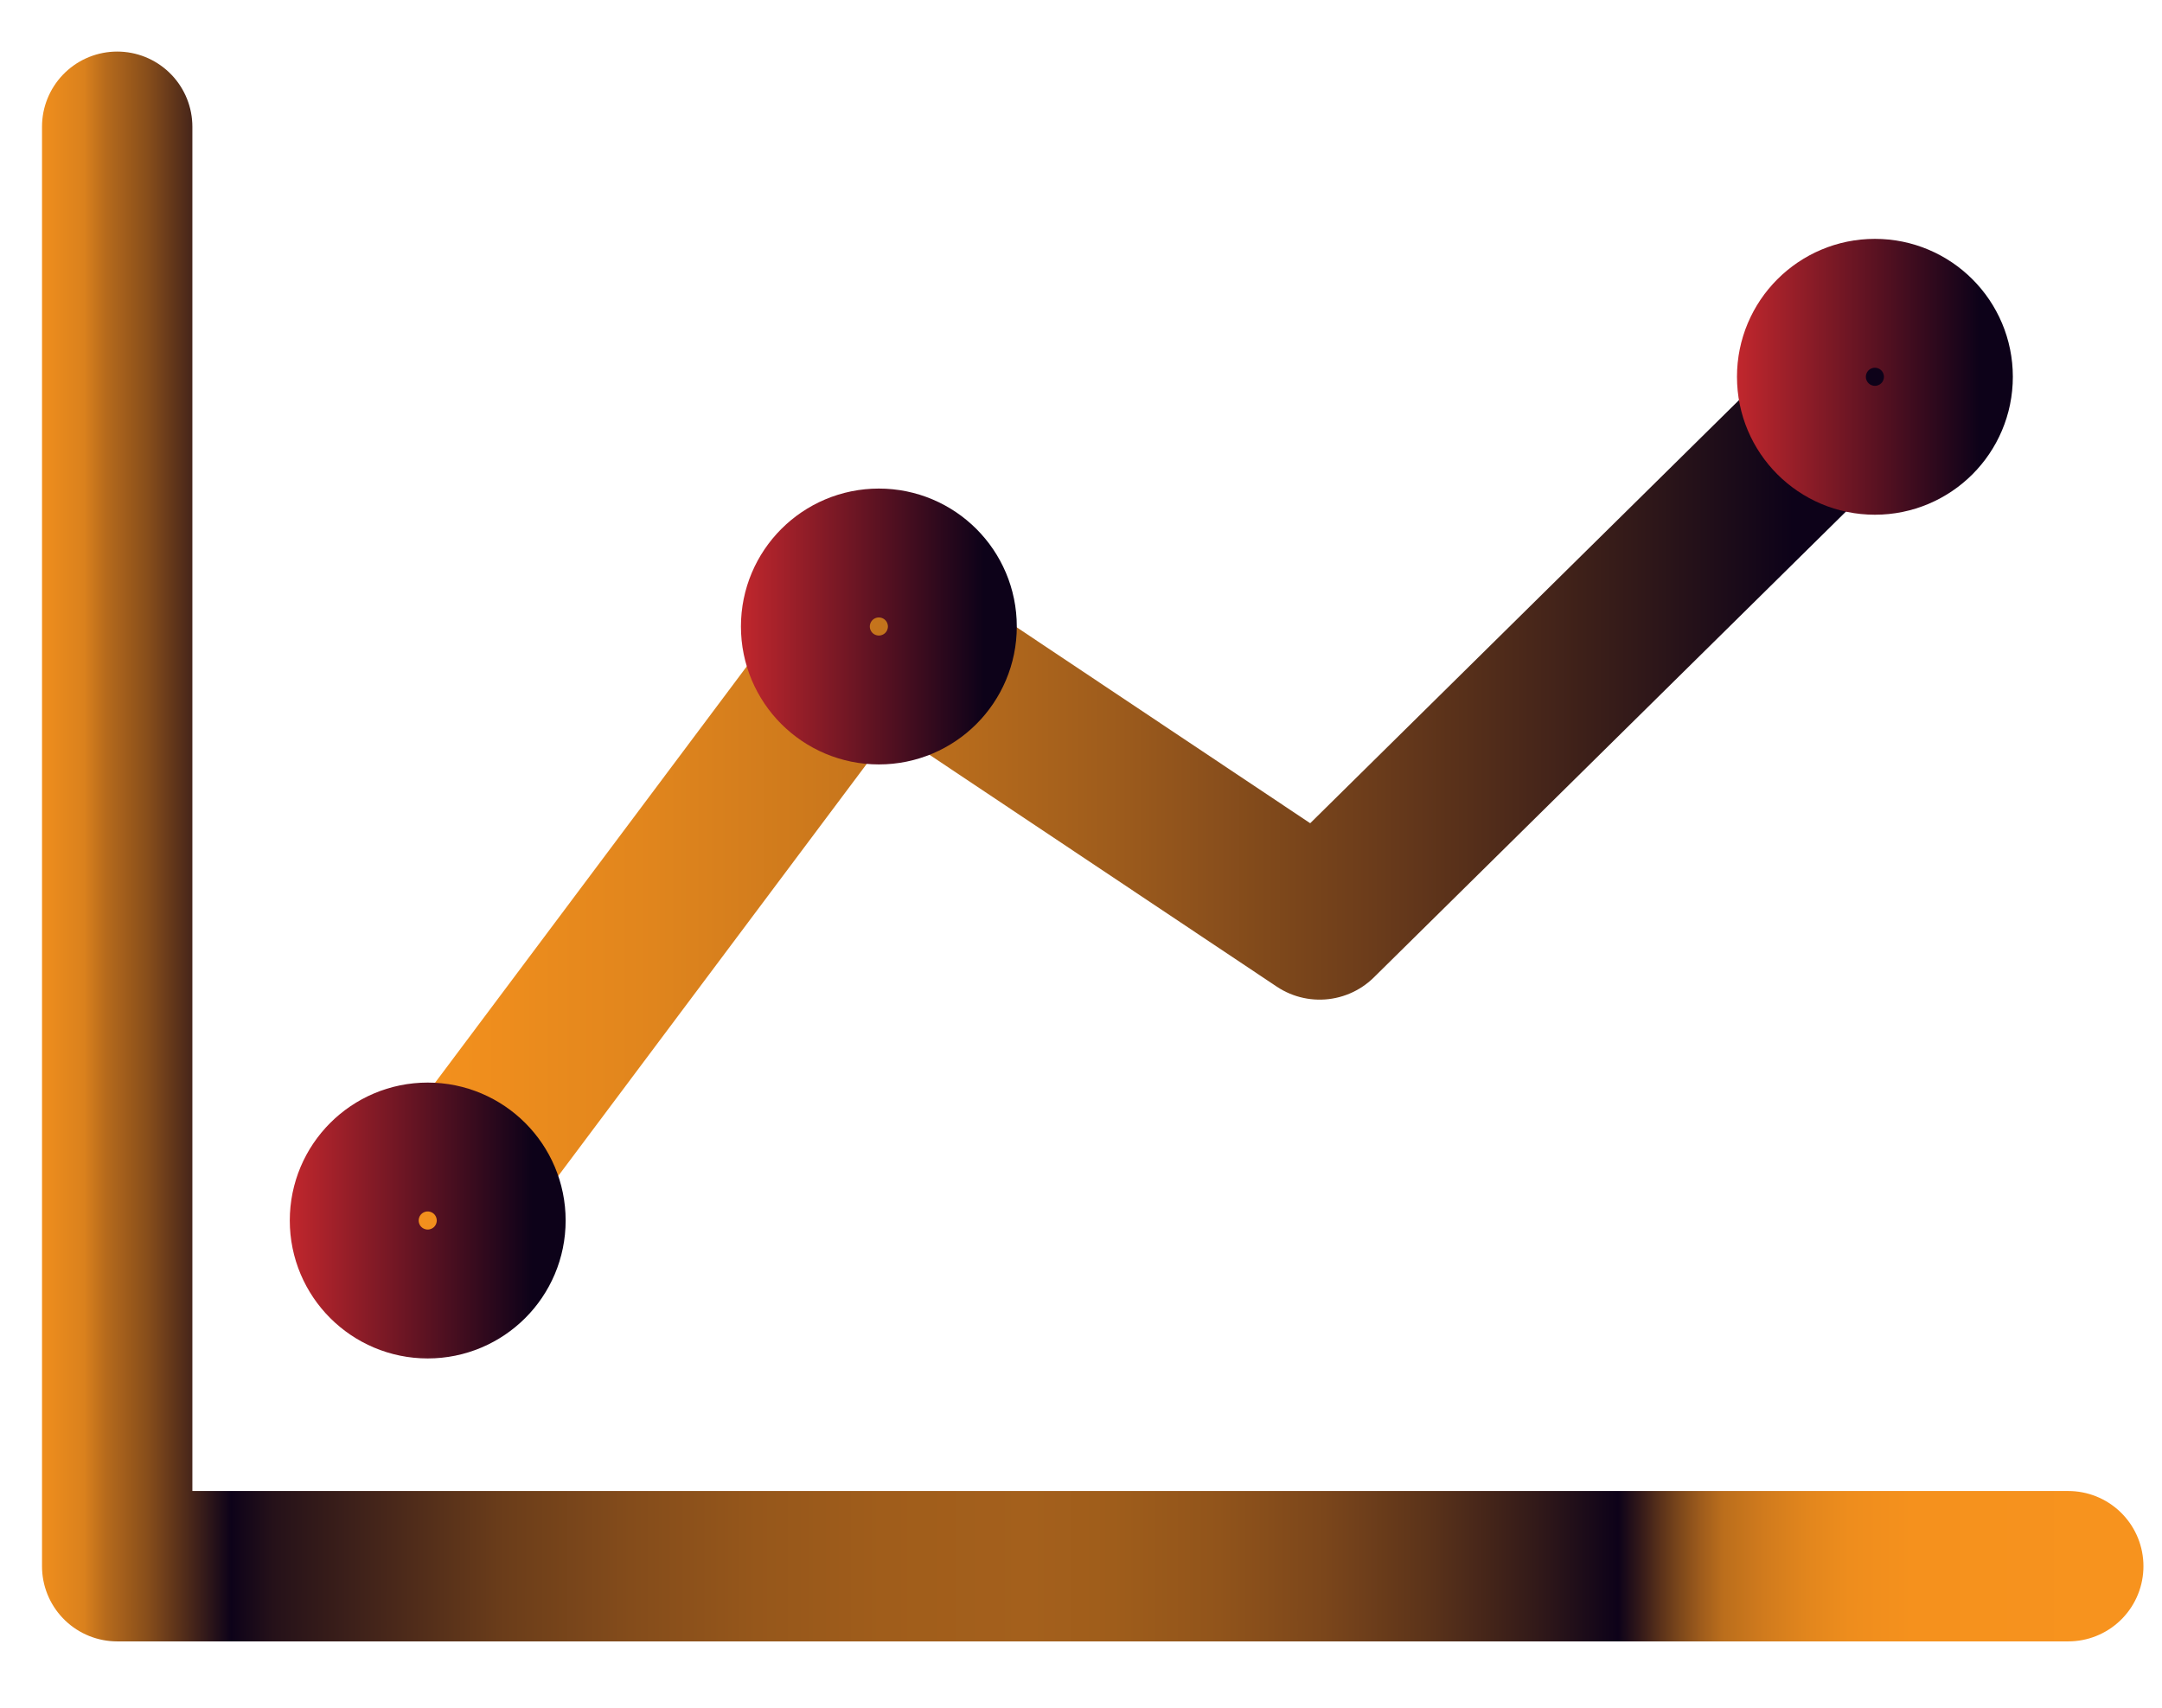 <?xml version="1.0" encoding="UTF-8"?>
<svg id="Layer_6" data-name="Layer 6" xmlns="http://www.w3.org/2000/svg" xmlns:xlink="http://www.w3.org/1999/xlink" viewBox="0 0 1405.69 1110.51">
  <defs>
    <linearGradient id="linear-gradient" x1="27.3" y1="550.36" x2="1393.63" y2="550.36" gradientUnits="userSpaceOnUse">
      <stop offset="0" stop-color="#f7931e"/>
      <stop offset="0" stop-color="#ef8e1d"/>
      <stop offset=".02" stop-color="#da811d"/>
      <stop offset=".03" stop-color="#b76b1c"/>
      <stop offset=".05" stop-color="#884e1b"/>
      <stop offset=".07" stop-color="#4b281a"/>
      <stop offset=".09" stop-color="#0d0219"/>
      <stop offset=".11" stop-color="#251119"/>
      <stop offset=".17" stop-color="#4b291a"/>
      <stop offset=".22" stop-color="#6b3d1a"/>
      <stop offset=".28" stop-color="#844c1b"/>
      <stop offset=".34" stop-color="#96571b"/>
      <stop offset=".4" stop-color="#a05d1b"/>
      <stop offset=".47" stop-color="#a4601c"/>
      <stop offset=".51" stop-color="#9f5d1b"/>
      <stop offset=".56" stop-color="#91541b"/>
      <stop offset=".61" stop-color="#7b461b"/>
      <stop offset=".66" stop-color="#5b331a"/>
      <stop offset=".71" stop-color="#331a19"/>
      <stop offset=".75" stop-color="#0d0219"/>
      <stop offset=".76" stop-color="#311819"/>
      <stop offset=".77" stop-color="#5a311a"/>
      <stop offset=".78" stop-color="#7f491b"/>
      <stop offset=".79" stop-color="#a05d1c"/>
      <stop offset=".8" stop-color="#bb6e1c"/>
      <stop offset=".82" stop-color="#d17b1d"/>
      <stop offset=".84" stop-color="#e2861d"/>
      <stop offset=".86" stop-color="#ee8d1d"/>
      <stop offset=".89" stop-color="#f5911d"/>
      <stop offset=".98" stop-color="#f7931e"/>
    </linearGradient>
    <linearGradient id="linear-gradient-2" x1="208.37" y1="547.35" x2="1237.82" y2="547.35" gradientUnits="userSpaceOnUse">
      <stop offset="0" stop-color="#f7931e"/>
      <stop offset=".09" stop-color="#f18f1d"/>
      <stop offset=".21" stop-color="#e0851d"/>
      <stop offset=".35" stop-color="#c5741c"/>
      <stop offset=".5" stop-color="#9e5c1c"/>
      <stop offset=".66" stop-color="#6d3d1b"/>
      <stop offset=".83" stop-color="#321919"/>
      <stop offset=".93" stop-color="#0d0219"/>
    </linearGradient>
    <linearGradient id="linear-gradient-3" x1="481.73" y1="407.33" x2="661.1" y2="407.33" gradientUnits="userSpaceOnUse">
      <stop offset="0" stop-color="#c1272d"/>
      <stop offset=".88" stop-color="#0d0219"/>
    </linearGradient>
    <linearGradient id="linear-gradient-4" x1="1129.34" y1="244.98" x2="1308.71" y2="244.98" xlink:href="#linear-gradient-3"/>
    <linearGradient id="linear-gradient-5" x1="188.41" y1="793.54" x2="367.78" y2="793.54" xlink:href="#linear-gradient-3"/>
  </defs>
  <polyline points="76.19 82.41 76.19 1018.3 1344.74 1018.3" fill="none" stroke="url(#linear-gradient)" stroke-linecap="round" stroke-linejoin="round" stroke-width="97.77"/>
  <polyline points="258.58 820.21 568.39 406.37 858.01 599.72 1187.6 274.5" fill="none" stroke="url(#linear-gradient-2)" stroke-linecap="round" stroke-linejoin="round" stroke-width="100.43"/>
  <circle cx="571.42" cy="407.33" r="41.9" fill="none" stroke="url(#linear-gradient-3)" stroke-linecap="round" stroke-linejoin="round" stroke-width="95.56"/>
  <circle cx="1219.03" cy="244.98" r="41.9" fill="none" stroke="url(#linear-gradient-4)" stroke-linecap="round" stroke-linejoin="round" stroke-width="95.56"/>
  <circle cx="278.09" cy="793.54" r="41.9" fill="none" stroke="url(#linear-gradient-5)" stroke-linecap="round" stroke-linejoin="round" stroke-width="95.56"/>
</svg>
